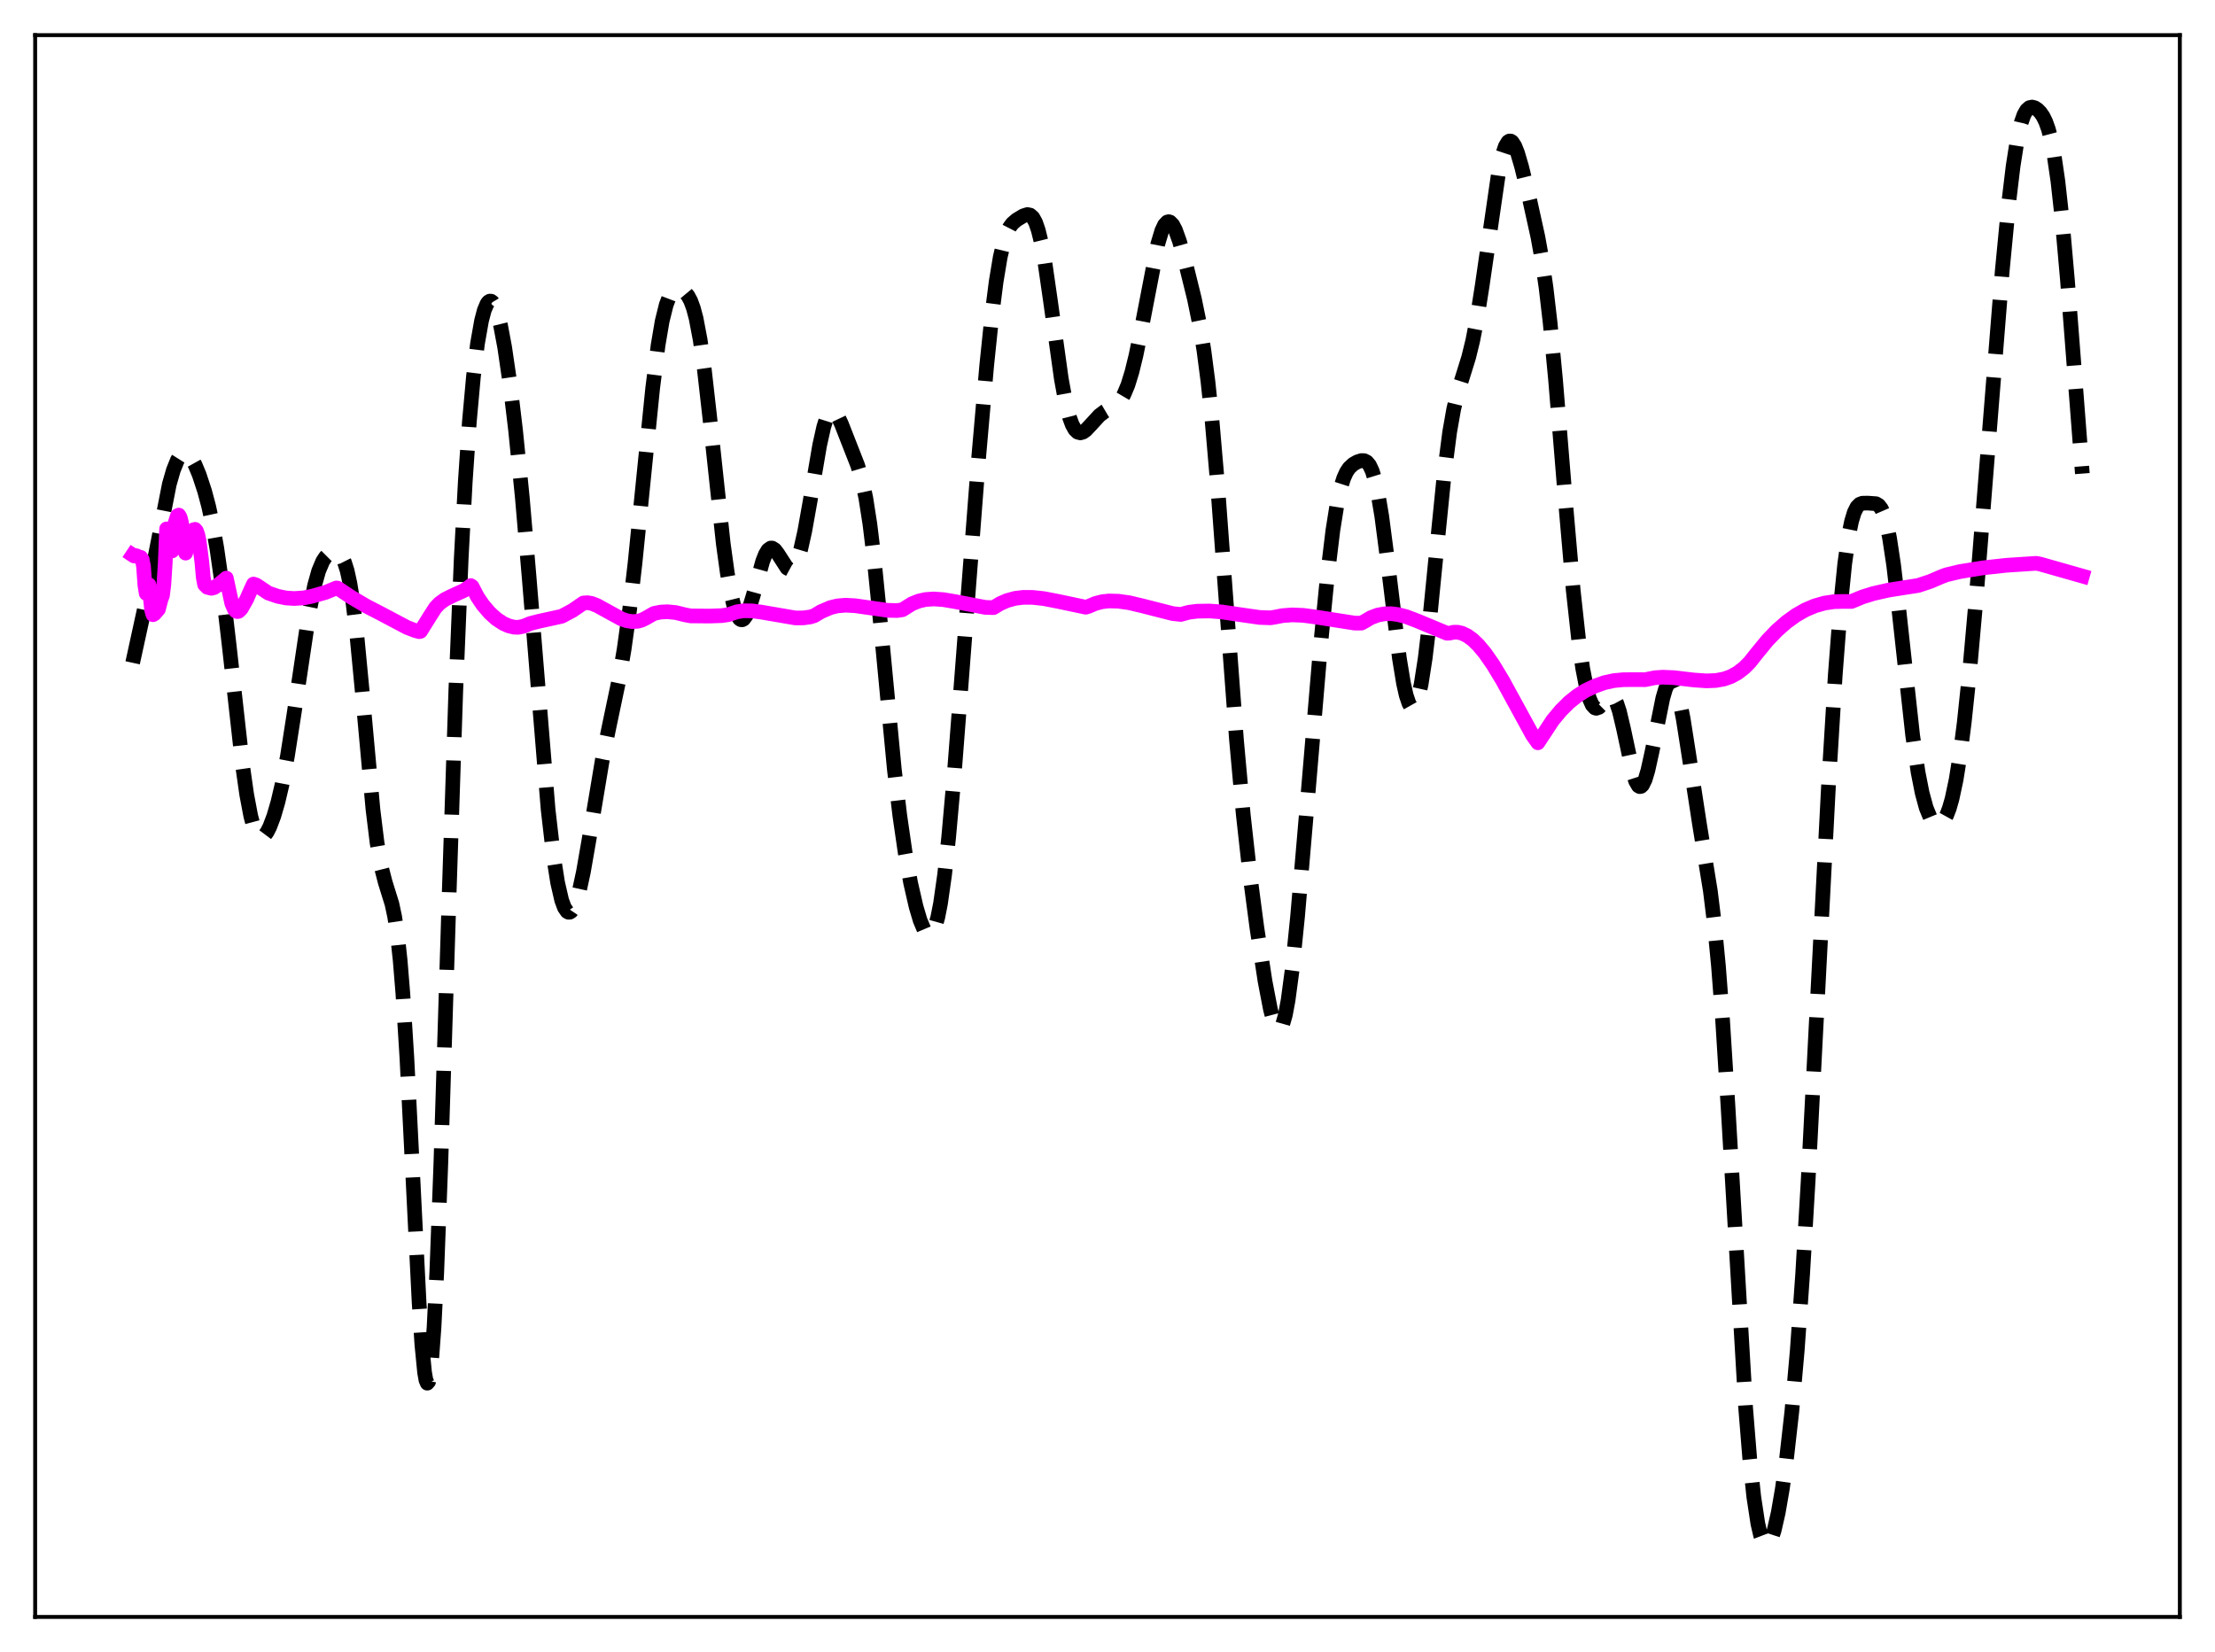 <?xml version="1.0" encoding="utf-8" standalone="no"?>
<!DOCTYPE svg PUBLIC "-//W3C//DTD SVG 1.1//EN"
  "http://www.w3.org/Graphics/SVG/1.1/DTD/svg11.dtd">
<svg xmlns:xlink="http://www.w3.org/1999/xlink" width="453.6pt" height="338.4pt" viewBox="0 0 453.6 338.4" xmlns="http://www.w3.org/2000/svg" version="1.1">
 <defs>
  <style type="text/css">*{stroke-linejoin: round; stroke-linecap: butt}</style>
 </defs>
 <g id="figure_1">
  <g id="patch_1">
   <path d="M 0 338.4 
L 453.6 338.4 
L 453.6 0 
L 0 0 
z
" style="fill: #ffffff"/>
  </g>
  <g id="axes_1">
   <g id="patch_2">
    <path d="M 7.2 331.2 
L 446.4 331.2 
L 446.4 7.2 
L 7.2 7.2 
z
" style="fill: #ffffff"/>
   </g>
   <g id="matplotlib.axis_1"/>
   <g id="matplotlib.axis_2"/>
   <g id="line2d_1">
    <path d="M 27.164 135.762 
L 30.5 120.472 
L 34.671 99.201 
L 35.505 96.298 
L 36.339 94.226 
L 36.895 93.344 
L 37.451 92.869 
L 38.007 92.794 
L 38.563 93.097 
L 39.12 93.737 
L 39.954 95.229 
L 40.788 97.231 
L 41.9 100.596 
L 42.734 103.731 
L 43.568 107.574 
L 44.402 112.296 
L 45.515 120.095 
L 46.905 131.951 
L 49.685 156.889 
L 50.519 162.741 
L 51.354 167.162 
L 51.91 169.238 
L 52.466 170.622 
L 53.022 171.36 
L 53.3 171.508 
L 53.578 171.523 
L 54.134 171.194 
L 54.69 170.452 
L 55.246 169.36 
L 56.08 167.154 
L 56.914 164.293 
L 57.749 160.745 
L 58.861 154.891 
L 60.251 145.989 
L 63.309 125.452 
L 64.422 119.927 
L 65.256 116.955 
L 66.09 114.972 
L 66.646 114.119 
L 67.202 113.562 
L 67.758 113.233 
L 68.314 113.091 
L 68.87 113.135 
L 69.426 113.418 
L 69.983 114.041 
L 70.539 115.15 
L 71.095 116.904 
L 71.651 119.445 
L 72.207 122.871 
L 73.041 129.696 
L 74.153 141.352 
L 76.378 165.806 
L 77.212 172.605 
L 78.046 177.454 
L 78.88 180.7 
L 80.27 185.173 
L 80.826 187.789 
L 81.382 191.499 
L 81.939 196.639 
L 82.495 203.428 
L 83.329 216.748 
L 84.441 238.958 
L 85.831 266.879 
L 86.387 275.38 
L 86.943 281.081 
L 87.221 282.667 
L 87.499 283.323 
L 87.777 283.006 
L 88.056 281.69 
L 88.334 279.369 
L 88.89 271.786 
L 89.446 260.581 
L 90.28 238.304 
L 91.948 184.116 
L 93.338 141.511 
L 94.451 114.364 
L 95.285 98.598 
L 96.119 86.385 
L 96.953 77.152 
L 97.787 70.366 
L 98.621 65.647 
L 99.177 63.54 
L 99.733 62.224 
L 100.011 61.856 
L 100.289 61.679 
L 100.568 61.689 
L 100.846 61.885 
L 101.402 62.816 
L 101.958 64.433 
L 102.514 66.685 
L 103.348 71.128 
L 104.46 78.752 
L 105.572 88.052 
L 106.963 101.921 
L 108.353 118.19 
L 112.245 165.802 
L 113.358 175.476 
L 114.192 180.785 
L 115.026 184.402 
L 115.582 185.904 
L 116.138 186.711 
L 116.416 186.862 
L 116.694 186.848 
L 116.972 186.674 
L 117.528 185.855 
L 118.084 184.436 
L 118.64 182.46 
L 119.475 178.585 
L 120.587 172.19 
L 123.367 155.529 
L 124.757 148.742 
L 126.704 139.471 
L 127.816 132.963 
L 128.928 124.957 
L 130.04 115.373 
L 131.709 98.811 
L 133.655 79.542 
L 134.767 70.709 
L 135.601 65.788 
L 136.435 62.425 
L 136.991 60.972 
L 137.548 60.041 
L 138.104 59.522 
L 138.66 59.307 
L 139.216 59.318 
L 139.772 59.518 
L 140.328 59.921 
L 140.884 60.588 
L 141.44 61.618 
L 141.996 63.126 
L 142.552 65.218 
L 143.386 69.611 
L 144.221 75.531 
L 145.333 85.341 
L 148.113 111.35 
L 148.947 117.391 
L 149.782 122.043 
L 150.338 124.307 
L 150.894 125.88 
L 151.45 126.757 
L 151.728 126.938 
L 152.006 126.951 
L 152.284 126.802 
L 152.84 126.044 
L 153.396 124.744 
L 154.23 122.03 
L 156.177 114.992 
L 156.733 113.571 
L 157.289 112.645 
L 157.845 112.257 
L 158.123 112.26 
L 158.679 112.616 
L 159.235 113.338 
L 161.181 116.352 
L 161.737 116.655 
L 162.015 116.629 
L 162.294 116.472 
L 162.85 115.738 
L 163.406 114.43 
L 163.962 112.564 
L 164.796 108.836 
L 165.908 102.606 
L 167.854 91.198 
L 168.689 87.459 
L 169.245 85.687 
L 169.801 84.578 
L 170.079 84.277 
L 170.357 84.143 
L 170.635 84.165 
L 170.913 84.335 
L 171.469 85.054 
L 172.303 86.814 
L 175.64 95.334 
L 176.474 98.119 
L 177.308 102.006 
L 178.142 107.354 
L 178.976 114.236 
L 180.088 125.336 
L 183.147 157.591 
L 184.259 166.997 
L 185.371 174.684 
L 186.483 180.849 
L 187.596 185.708 
L 188.43 188.519 
L 189.264 190.505 
L 189.82 191.265 
L 190.098 191.445 
L 190.376 191.476 
L 190.654 191.346 
L 190.932 191.044 
L 191.488 189.879 
L 192.044 187.907 
L 192.6 185.08 
L 193.435 179.218 
L 194.269 171.538 
L 195.381 159.017 
L 197.327 133.716 
L 200.386 94.061 
L 202.054 74.961 
L 203.166 64.213 
L 204 57.669 
L 204.834 52.649 
L 205.669 49.162 
L 206.225 47.594 
L 206.781 46.507 
L 207.337 45.771 
L 208.171 45.049 
L 209.561 44.207 
L 210.395 43.945 
L 210.951 44.054 
L 211.508 44.543 
L 212.064 45.54 
L 212.62 47.142 
L 213.176 49.396 
L 214.01 53.948 
L 215.122 61.662 
L 217.346 77.617 
L 218.181 82.156 
L 219.015 85.466 
L 219.571 86.98 
L 220.127 87.978 
L 220.683 88.518 
L 221.239 88.668 
L 221.795 88.506 
L 222.351 88.112 
L 223.463 86.931 
L 225.132 85.107 
L 226.244 84.263 
L 228.746 82.783 
L 229.58 81.809 
L 230.137 80.859 
L 230.971 78.882 
L 231.805 76.181 
L 232.639 72.768 
L 233.751 67.293 
L 237.088 50.026 
L 237.922 47.255 
L 238.478 46.075 
L 239.034 45.48 
L 239.312 45.405 
L 239.59 45.476 
L 240.146 46.032 
L 240.702 47.085 
L 241.536 49.396 
L 242.649 53.327 
L 244.595 61.213 
L 245.707 66.639 
L 246.541 71.751 
L 247.375 78.173 
L 248.209 86.126 
L 249.322 99.057 
L 250.99 121.757 
L 253.214 151.554 
L 254.605 166.887 
L 255.995 179.41 
L 257.385 189.984 
L 259.053 200.944 
L 260.165 206.744 
L 260.721 208.863 
L 261.278 210.268 
L 261.556 210.66 
L 261.834 210.824 
L 262.112 210.748 
L 262.39 210.421 
L 262.668 209.837 
L 263.224 207.885 
L 263.78 204.904 
L 264.614 198.658 
L 265.726 187.698 
L 267.395 168.167 
L 270.453 131.992 
L 271.843 117.815 
L 272.955 108.626 
L 273.79 103.385 
L 274.624 99.642 
L 275.18 97.912 
L 275.736 96.689 
L 276.292 95.857 
L 277.126 95.081 
L 277.96 94.606 
L 278.794 94.341 
L 279.351 94.353 
L 279.907 94.631 
L 280.463 95.301 
L 281.019 96.487 
L 281.575 98.29 
L 282.131 100.769 
L 282.965 105.744 
L 284.077 114.281 
L 286.58 134.862 
L 287.414 139.941 
L 287.97 142.417 
L 288.526 144.066 
L 288.804 144.56 
L 289.082 144.827 
L 289.36 144.863 
L 289.638 144.665 
L 289.916 144.231 
L 290.472 142.659 
L 291.028 140.163 
L 291.863 134.797 
L 292.697 127.761 
L 294.087 113.743 
L 295.755 97.135 
L 296.867 88.518 
L 297.701 83.781 
L 298.536 80.307 
L 299.648 76.771 
L 300.76 73.195 
L 301.594 69.795 
L 302.428 65.508 
L 303.54 58.457 
L 306.877 35.439 
L 307.711 31.646 
L 308.267 29.978 
L 308.823 29.058 
L 309.101 28.881 
L 309.379 28.887 
L 309.657 29.069 
L 310.214 29.917 
L 310.77 31.315 
L 311.604 34.151 
L 313.272 40.99 
L 314.94 48.545 
L 315.774 53.177 
L 316.609 58.93 
L 317.443 66.089 
L 318.555 77.812 
L 320.501 101.714 
L 322.169 120.878 
L 323.282 131.044 
L 324.116 136.919 
L 324.95 141.194 
L 325.506 143.146 
L 326.062 144.4 
L 326.618 145.003 
L 326.896 145.086 
L 327.452 144.889 
L 328.008 144.34 
L 329.399 142.752 
L 329.955 142.594 
L 330.233 142.71 
L 330.511 142.979 
L 331.067 144.004 
L 331.623 145.677 
L 332.457 149.19 
L 334.403 158.304 
L 334.96 160.013 
L 335.516 160.965 
L 335.794 161.126 
L 336.072 161.073 
L 336.35 160.807 
L 336.906 159.667 
L 337.462 157.811 
L 338.296 154.037 
L 340.52 143.002 
L 341.077 141.105 
L 341.633 139.879 
L 341.911 139.551 
L 342.189 139.426 
L 342.467 139.509 
L 342.745 139.801 
L 343.301 141.009 
L 343.857 142.997 
L 344.691 147.208 
L 345.803 154.291 
L 348.028 168.79 
L 350.252 182.459 
L 351.086 189.235 
L 351.92 197.925 
L 352.754 208.837 
L 353.867 226.566 
L 357.481 288.377 
L 358.315 298.687 
L 359.149 306.593 
L 359.984 312.094 
L 360.54 314.487 
L 361.096 315.925 
L 361.374 316.306 
L 361.652 316.473 
L 361.93 316.435 
L 362.208 316.201 
L 362.764 315.183 
L 363.32 313.493 
L 364.154 309.846 
L 364.988 305.016 
L 365.823 299.064 
L 366.935 289.204 
L 368.047 276.651 
L 369.159 260.922 
L 370.271 242.054 
L 372.218 204.133 
L 374.442 161.096 
L 375.832 138.299 
L 376.944 123.755 
L 377.778 115.448 
L 378.613 109.499 
L 379.169 106.785 
L 379.725 104.953 
L 380.281 103.849 
L 380.837 103.287 
L 381.393 103.074 
L 382.505 103.054 
L 384.174 103.174 
L 384.73 103.501 
L 385.286 104.223 
L 385.842 105.503 
L 386.398 107.473 
L 386.954 110.207 
L 387.788 115.731 
L 388.9 125.226 
L 391.681 150.61 
L 392.793 158.177 
L 393.627 162.415 
L 394.461 165.48 
L 395.295 167.5 
L 395.851 168.335 
L 396.407 168.795 
L 396.964 168.901 
L 397.52 168.654 
L 398.076 168.039 
L 398.632 167.028 
L 399.188 165.579 
L 399.744 163.645 
L 400.578 159.738 
L 401.412 154.529 
L 402.246 147.999 
L 403.359 137.398 
L 404.749 121.757 
L 406.973 93.755 
L 410.032 55.465 
L 411.422 40.968 
L 412.256 34.034 
L 413.09 28.717 
L 413.924 25.074 
L 414.48 23.509 
L 415.037 22.537 
L 415.593 22.047 
L 416.149 21.927 
L 416.705 22.082 
L 417.261 22.448 
L 417.817 23.012 
L 418.373 23.811 
L 418.929 24.929 
L 419.485 26.482 
L 420.041 28.605 
L 420.597 31.42 
L 421.432 37.131 
L 422.266 44.7 
L 423.378 57.312 
L 426.436 97.008 
L 426.436 97.008 
" clip-path="url(#p68884d76ac)" style="fill: none; stroke-dasharray: 11.1,4.8; stroke-dashoffset: 0; stroke: #000000; stroke-width: 3"/>
   </g>
   <g id="line2d_2">
    <path d="M 27.164 113.691 
L 27.442 113.877 
L 27.72 113.794 
L 27.998 113.854 
L 28.554 114.209 
L 28.832 114.165 
L 29.11 114.568 
L 29.388 115.955 
L 29.666 119.833 
L 29.944 121.555 
L 30.222 121.015 
L 30.5 119.766 
L 31.056 124.979 
L 31.334 125.913 
L 31.612 125.755 
L 32.446 124.799 
L 33.003 122.659 
L 33.281 121.957 
L 33.559 119.688 
L 33.837 115.328 
L 34.115 108.334 
L 35.227 112.86 
L 35.783 107.37 
L 36.339 105.636 
L 36.617 105.514 
L 36.895 105.977 
L 37.173 107.099 
L 37.451 108.924 
L 38.007 113.296 
L 38.563 111.481 
L 39.12 109.603 
L 39.676 108.5 
L 39.954 108.428 
L 40.232 108.762 
L 40.51 109.556 
L 40.788 110.863 
L 41.344 115.176 
L 41.622 118.265 
L 41.9 119.743 
L 42.456 120.302 
L 43.29 120.507 
L 43.846 120.359 
L 44.68 119.803 
L 46.349 118.418 
L 47.461 123.58 
L 48.017 124.847 
L 48.295 125.156 
L 48.573 125.276 
L 48.851 125.228 
L 49.407 124.692 
L 50.519 122.723 
L 51.354 120.822 
L 51.91 119.64 
L 52.466 119.817 
L 54.968 121.488 
L 56.914 122.15 
L 58.583 122.487 
L 60.251 122.595 
L 62.197 122.467 
L 63.866 122.136 
L 66.646 121.35 
L 68.592 120.555 
L 68.87 120.437 
L 69.148 120.47 
L 71.929 122.32 
L 74.987 124.129 
L 78.046 125.71 
L 83.329 128.508 
L 84.997 129.153 
L 85.831 129.381 
L 86.109 129.323 
L 87.499 127.105 
L 88.056 126.204 
L 89.168 124.476 
L 90.002 123.595 
L 91.114 122.787 
L 92.504 122.094 
L 95.007 120.955 
L 96.119 120.191 
L 96.397 119.952 
L 96.675 120.137 
L 97.787 122.276 
L 98.899 123.917 
L 100.289 125.542 
L 101.68 126.799 
L 103.07 127.711 
L 104.182 128.2 
L 105.294 128.471 
L 106.128 128.496 
L 107.241 128.272 
L 108.631 127.703 
L 110.299 127.276 
L 115.026 126.236 
L 117.25 125.048 
L 118.919 123.902 
L 119.475 123.515 
L 120.309 123.456 
L 121.143 123.595 
L 122.255 124.025 
L 125.314 125.711 
L 127.26 126.772 
L 128.372 127.15 
L 129.484 127.327 
L 130.596 127.259 
L 131.431 127.022 
L 132.265 126.607 
L 133.933 125.647 
L 135.323 125.372 
L 136.713 125.306 
L 138.382 125.473 
L 140.328 125.948 
L 141.44 126.156 
L 145.333 126.191 
L 147.835 126.099 
L 149.225 125.888 
L 150.894 125.317 
L 152.284 125.11 
L 153.952 125.12 
L 155.899 125.379 
L 162.85 126.57 
L 164.518 126.566 
L 165.908 126.376 
L 166.742 126.12 
L 168.132 125.288 
L 170.079 124.448 
L 171.469 124.11 
L 173.137 123.967 
L 175.084 124.067 
L 177.864 124.462 
L 181.757 125.015 
L 183.703 125.063 
L 184.815 124.892 
L 186.762 123.67 
L 188.152 123.115 
L 189.542 122.799 
L 191.21 122.685 
L 193.157 122.821 
L 195.659 123.243 
L 201.776 124.412 
L 203.444 124.464 
L 204.834 123.627 
L 206.225 123.018 
L 207.893 122.558 
L 209.561 122.355 
L 211.508 122.37 
L 213.732 122.611 
L 216.79 123.205 
L 222.351 124.379 
L 222.907 124.211 
L 224.298 123.619 
L 225.688 123.255 
L 227.078 123.099 
L 229.024 123.146 
L 231.249 123.461 
L 234.029 124.122 
L 240.146 125.681 
L 241.814 125.859 
L 243.483 125.407 
L 245.151 125.198 
L 247.653 125.152 
L 250.156 125.338 
L 253.492 125.835 
L 257.941 126.472 
L 260.165 126.552 
L 261 126.421 
L 262.668 126.095 
L 264.614 125.953 
L 266.838 126.041 
L 269.341 126.371 
L 277.404 127.631 
L 278.794 127.635 
L 279.351 127.335 
L 280.741 126.517 
L 282.131 125.992 
L 283.521 125.731 
L 284.911 125.705 
L 286.302 125.883 
L 287.97 126.317 
L 290.194 127.162 
L 296.311 129.708 
L 296.867 129.684 
L 297.701 129.496 
L 298.536 129.504 
L 299.37 129.698 
L 300.482 130.226 
L 301.594 131.037 
L 302.706 132.107 
L 304.097 133.77 
L 305.765 136.165 
L 307.711 139.384 
L 310.77 144.98 
L 313.828 150.575 
L 314.94 152.149 
L 317.999 147.506 
L 319.667 145.506 
L 321.335 143.852 
L 323.004 142.512 
L 324.672 141.456 
L 326.618 140.529 
L 328.564 139.833 
L 330.511 139.406 
L 332.457 139.225 
L 335.238 139.207 
L 336.906 139.223 
L 338.852 138.824 
L 340.52 138.712 
L 342.745 138.804 
L 346.915 139.29 
L 349.418 139.466 
L 351.364 139.392 
L 353.032 139.087 
L 354.423 138.599 
L 355.813 137.847 
L 357.203 136.776 
L 358.315 135.652 
L 359.706 133.898 
L 361.93 131.187 
L 363.876 129.157 
L 365.823 127.444 
L 367.769 126.034 
L 369.715 124.922 
L 371.661 124.095 
L 373.608 123.54 
L 375.554 123.244 
L 377.5 123.193 
L 379.169 123.197 
L 381.393 122.276 
L 383.617 121.583 
L 386.676 120.888 
L 390.012 120.359 
L 392.793 119.929 
L 395.295 119.104 
L 397.798 118.029 
L 398.632 117.731 
L 401.412 117.072 
L 406.139 116.309 
L 410.866 115.789 
L 416.983 115.386 
L 417.817 115.546 
L 426.436 117.998 
L 426.436 117.998 
" clip-path="url(#p68884d76ac)" style="fill: none; stroke: #ff00ff; stroke-width: 3; stroke-linecap: square"/>
   </g>
   <g id="patch_3">
    <path d="M 7.2 331.2 
L 7.2 7.2 
" style="fill: none; stroke: #000000; stroke-width: 0.8; stroke-linejoin: miter; stroke-linecap: square"/>
   </g>
   <g id="patch_4">
    <path d="M 446.4 331.2 
L 446.4 7.2 
" style="fill: none; stroke: #000000; stroke-width: 0.8; stroke-linejoin: miter; stroke-linecap: square"/>
   </g>
   <g id="patch_5">
    <path d="M 7.2 331.2 
L 446.4 331.2 
" style="fill: none; stroke: #000000; stroke-width: 0.8; stroke-linejoin: miter; stroke-linecap: square"/>
   </g>
   <g id="patch_6">
    <path d="M 7.2 7.2 
L 446.4 7.2 
" style="fill: none; stroke: #000000; stroke-width: 0.8; stroke-linejoin: miter; stroke-linecap: square"/>
   </g>
  </g>
 </g>
 <defs>
  <clipPath id="p68884d76ac">
   <rect x="7.2" y="7.2" width="439.2" height="324"/>
  </clipPath>
 </defs>
</svg>
